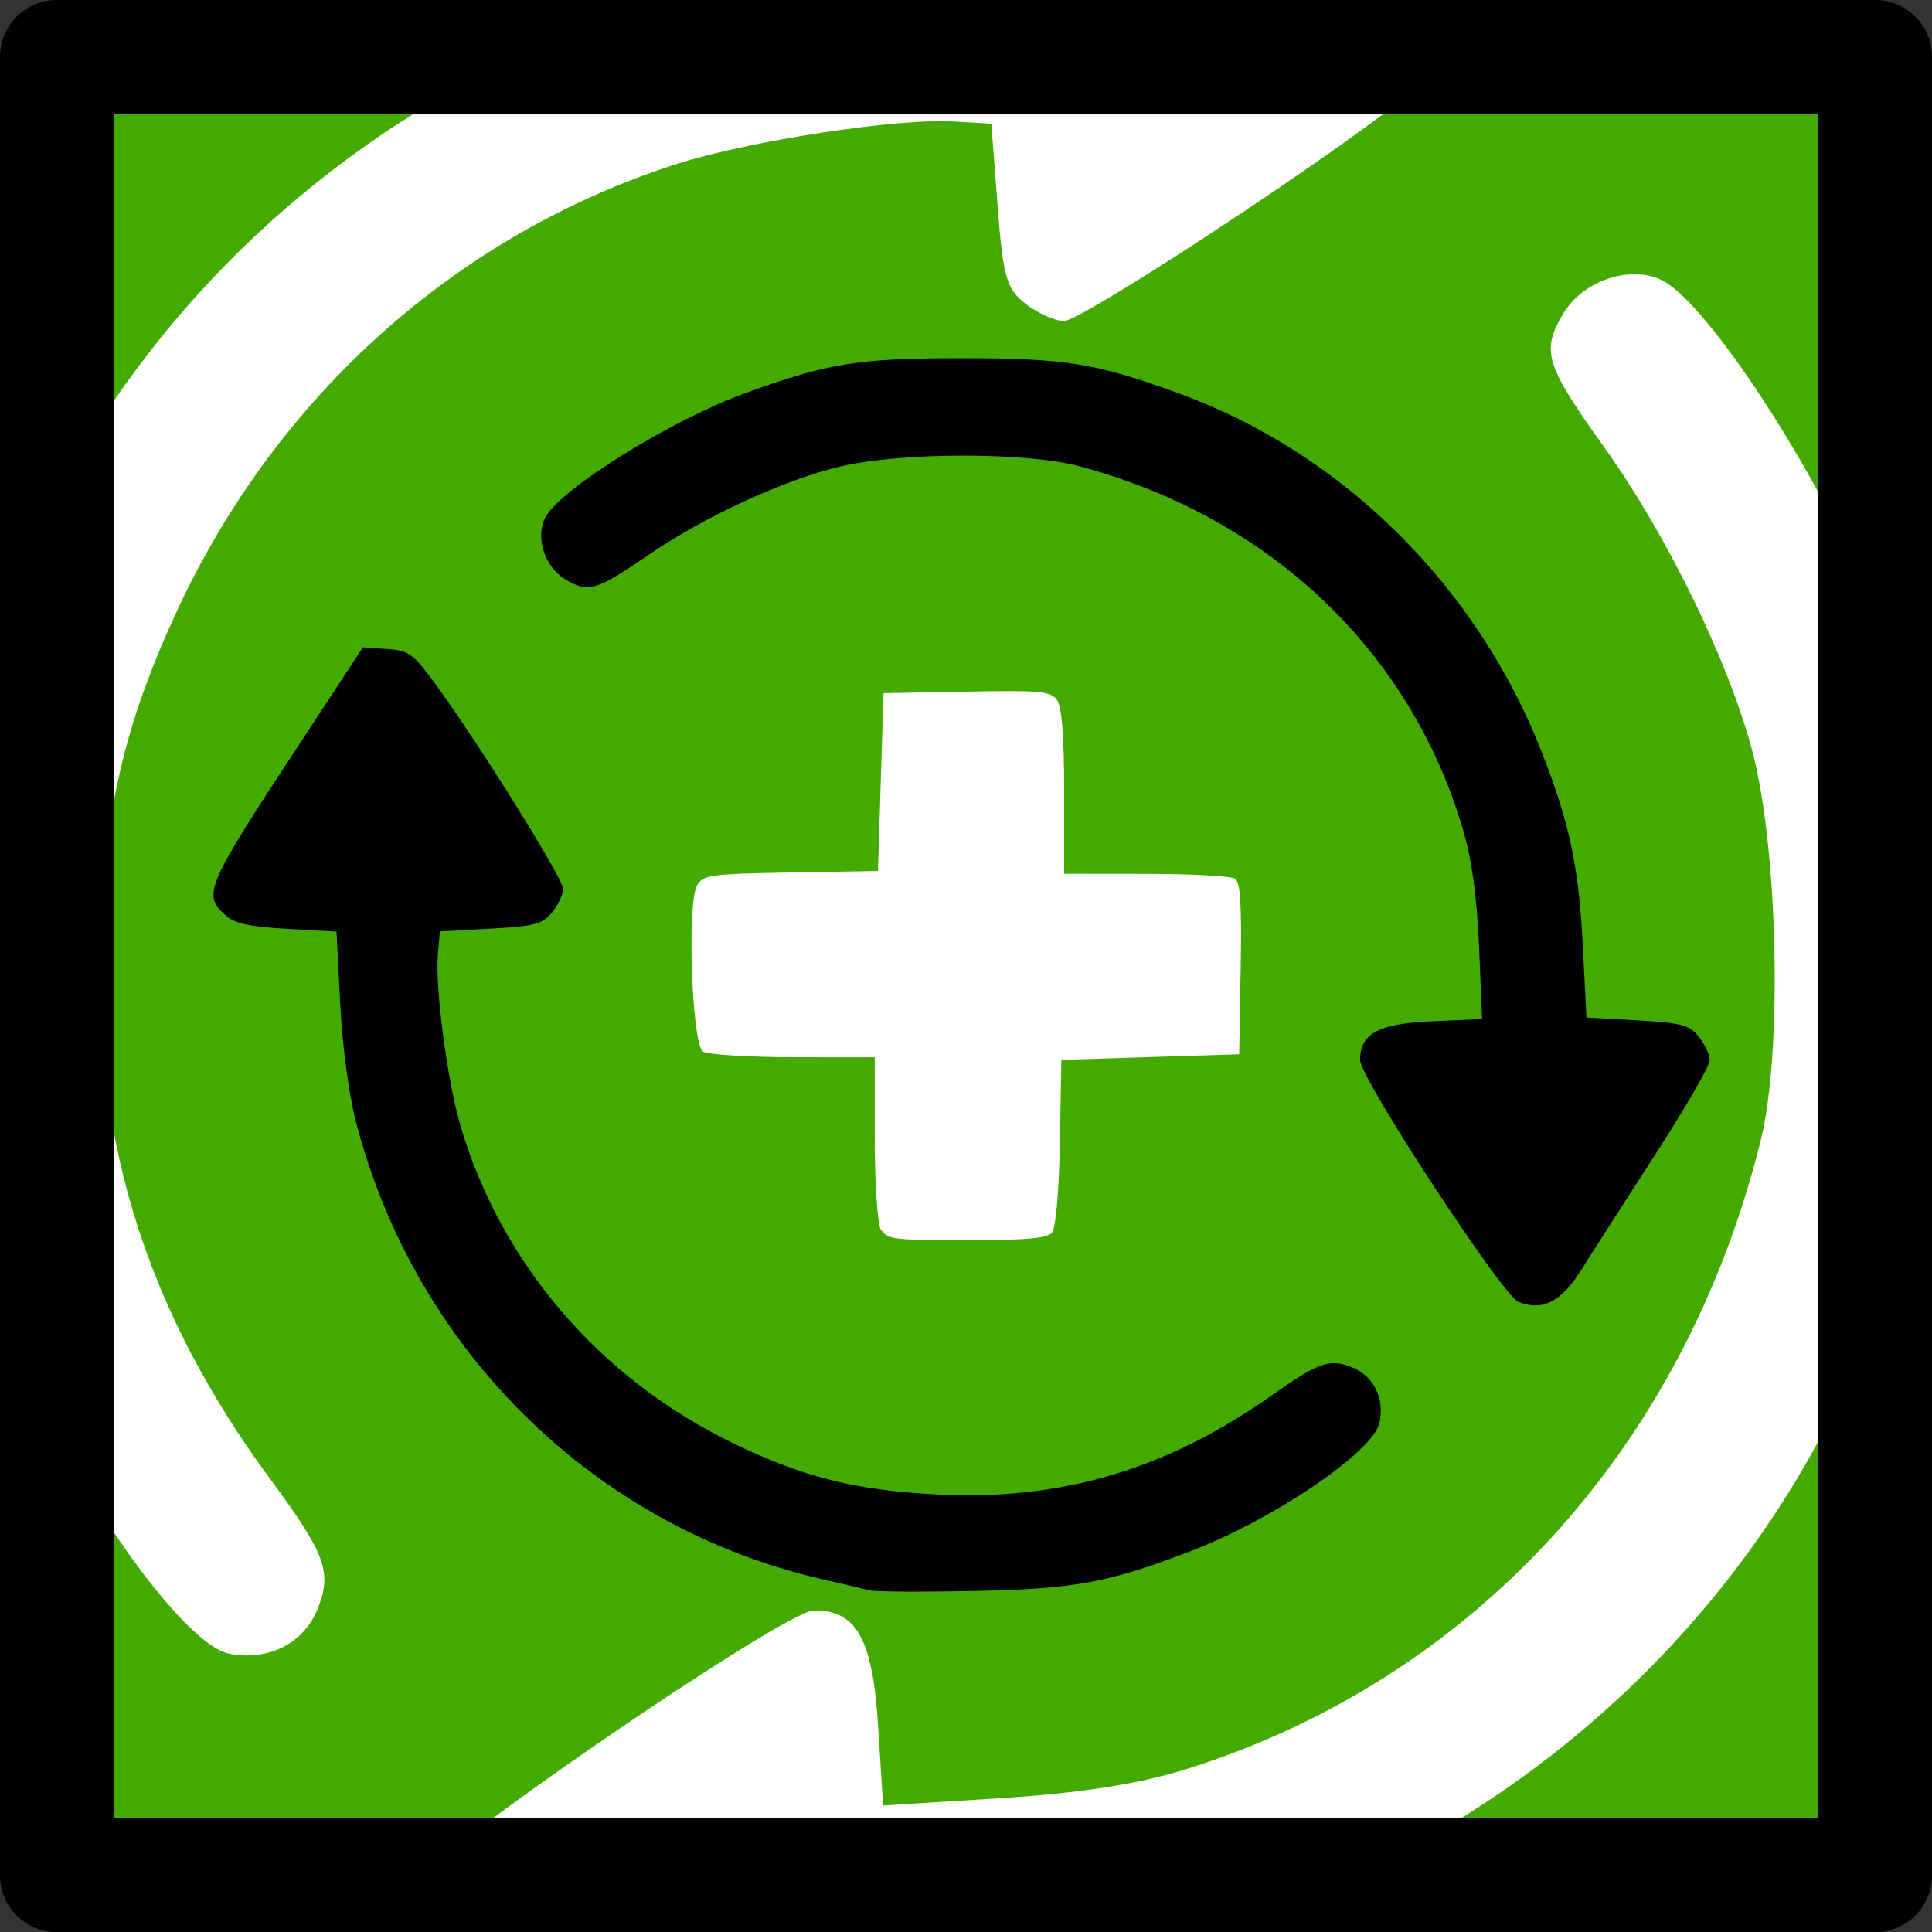 <?xml version="1.0" encoding="UTF-8" standalone="no"?>
<!-- Created with Inkscape (http://www.inkscape.org/) -->

<svg
   width="8.996mm"
   height="8.996mm"
   viewBox="0 0 8.996 8.996"
   version="1.1"
   id="svg25719"
   inkscape:version="1.2.2 (732a01da63, 2022-12-09)"
   sodipodi:docname="regeneration_potion.svg"
   xmlns:inkscape="http://www.inkscape.org/namespaces/inkscape"
   xmlns:sodipodi="http://sodipodi.sourceforge.net/DTD/sodipodi-0.dtd"
   xmlns="http://www.w3.org/2000/svg"
   xmlns:svg="http://www.w3.org/2000/svg">
  <rect x="0" y="0" width="8.996" height="8.996" fill="#333333" stroke="none"/>
  <sodipodi:namedview
     id="namedview25721"
     pagecolor="#ffffff"
     bordercolor="#000000"
     borderopacity="0.25"
     inkscape:showpageshadow="2"
     inkscape:pageopacity="0.0"
     inkscape:pagecheckerboard="0"
     inkscape:deskcolor="#d1d1d1"
     inkscape:document-units="mm"
     showgrid="false"
     inkscape:zoom="5.9081369"
     inkscape:cx="14.556196"
     inkscape:cy="17.518213"
     inkscape:window-width="958"
     inkscape:window-height="1000"
     inkscape:window-x="946"
     inkscape:window-y="0"
     inkscape:window-maximized="0"
     inkscape:current-layer="layer1" />
  <defs
     id="defs25716" />
  <g
     inkscape:label="Calque 1"
     inkscape:groupmode="layer"
     id="layer1"
     transform="translate(-13.995,-26.788)">
    <path
       fill="#cccc00"
       fill-rule="evenodd"
       stroke="none"
       d="m 14.24,35.561 v -8.467 h 8.467 v 8.467 h -8.467"
       id="path1694-1-5-6-4"
       style="fill:#44aa00;fill-opacity:1;stroke-width:0.265"
       inkscape:export-filename="victoire.png"
       inkscape:export-xdpi="90.352943"
       inkscape:export-ydpi="90.352943" />
    <path
       id="path1694-1-5-6-4-9"
       style="fill:#ffffff;fill-opacity:1;stroke-width:0.265"
       d="m 16.321,27.094 c -0.896,0.447 -1.624,1.16 -2.081,2.035 v 4.315 c 0.269,0.514 0.645,1.009 0.822,1.044 0.182,0.036 0.348,-0.048 0.412,-0.208 0.068,-0.172 0.038,-0.255 -0.22,-0.604 -0.57,-0.773 -0.82,-1.558 -0.793,-2.486 0.019,-0.623 0.11,-1.019 0.356,-1.553 0.465,-1.006 1.308,-1.76 2.334,-2.087 0.337,-0.107 1.027,-0.213 1.287,-0.196 l 0.173,0.01 0.029,0.38 c 0.025,0.333 0.041,0.39 0.132,0.46 0.057,0.044 0.137,0.079 0.178,0.079 0.077,-0.002 1.058,-0.64 1.51,-0.982 0.129,-0.098 0.193,-0.151 0.226,-0.207 z m 5.292,0.971 c -0.13,-0.003 -0.273,0.069 -0.341,0.186 -0.101,0.174 -0.082,0.235 0.193,0.62 0.299,0.418 0.59,1.02 0.695,1.436 0.115,0.459 0.133,1.385 0.035,1.785 -0.354,1.437 -1.341,2.517 -2.681,2.935 -0.219,0.068 -0.492,0.111 -0.864,0.134 l -0.543,0.034 -0.023,-0.366 c -0.025,-0.409 -0.101,-0.546 -0.301,-0.542 -0.135,0.003 -1.749,1.105 -1.793,1.224 -0.006,0.017 -0.01,0.033 -0.014,0.05 h 4.241 c 1.15,-0.509 2.058,-1.456 2.491,-2.6 V 29.609 c -0.006,-0.015 -0.01,-0.028 -0.017,-0.044 -0.213,-0.55 -0.74,-1.361 -0.955,-1.471 -0.037,-0.019 -0.078,-0.028 -0.121,-0.029 z" />
    <path
       style="color:#000000;fill:#000000;fill-opacity:1;stroke-width:0.265;stroke-linecap:round;stroke-linejoin:round;-inkscape-stroke:none"
       d="m 14.26,26.788 a 0.265,0.265 0 0 0 -0.265,0.265 v 8.467 a 0.265,0.265 0 0 0 0.265,0.265 h 8.467 A 0.265,0.265 0 0 0 22.991,35.52 V 27.053 A 0.265,0.265 0 0 0 22.726,26.788 Z m 0.265,0.529 h 7.937 v 7.938 h -7.937 z"
       id="path424-1-2-2" />
    <path
       style="fill:#000000;fill-opacity:1;stroke-width:0.027"
       d="m 18.045,34.193 c -0.029,-0.007 -0.131,-0.031 -0.227,-0.053 -1.057,-0.245 -1.89,-1.065 -2.166,-2.13 -0.033,-0.129 -0.063,-0.351 -0.073,-0.55 l -0.017,-0.334 -0.231,-0.013 c -0.177,-0.01 -0.244,-0.025 -0.287,-0.064 -0.107,-0.097 -0.093,-0.13 0.364,-0.825 l 0.277,-0.422 0.112,0.008 c 0.103,0.007 0.122,0.021 0.229,0.168 0.207,0.285 0.591,0.901 0.591,0.949 0,0.025 -0.023,0.075 -0.051,0.109 -0.045,0.055 -0.08,0.065 -0.287,0.076 l -0.236,0.013 -0.009,0.107 c -0.013,0.161 0.044,0.59 0.106,0.801 0.19,0.641 0.648,1.173 1.266,1.474 0.328,0.159 0.573,0.221 0.959,0.24 0.575,0.028 1.066,-0.118 1.552,-0.462 0.22,-0.155 0.271,-0.173 0.377,-0.129 0.099,0.042 0.149,0.145 0.124,0.258 -0.029,0.134 -0.495,0.45 -0.88,0.597 -0.385,0.147 -0.535,0.175 -1.001,0.185 -0.242,0.005 -0.465,0.004 -0.494,-0.003 z m 3.021,-1.342 c -0.074,-0.029 -0.738,-1.043 -0.738,-1.127 -3.18e-4,-0.124 0.086,-0.17 0.34,-0.181 l 0.228,-0.01 -0.014,-0.337 c -0.01,-0.231 -0.033,-0.401 -0.073,-0.538 -0.243,-0.837 -0.901,-1.462 -1.788,-1.699 -0.247,-0.066 -0.821,-0.066 -1.108,-3.9e-5 -0.259,0.06 -0.637,0.233 -0.9,0.414 -0.242,0.166 -0.28,0.177 -0.387,0.112 -0.096,-0.058 -0.14,-0.198 -0.091,-0.289 0.071,-0.132 0.58,-0.449 0.924,-0.575 0.388,-0.142 0.53,-0.165 1.014,-0.165 0.484,0 0.626,0.023 1.014,0.165 0.763,0.279 1.387,0.898 1.69,1.677 0.127,0.326 0.17,0.53 0.188,0.894 l 0.017,0.334 0.236,0.013 c 0.207,0.012 0.242,0.021 0.287,0.076 0.028,0.035 0.051,0.084 0.051,0.11 0,0.026 -0.116,0.226 -0.257,0.444 -0.141,0.218 -0.293,0.455 -0.337,0.526 -0.096,0.154 -0.183,0.2 -0.296,0.155 z"
       id="path7837"
       sodipodi:nodetypes="csssccsscsssssccssssssscccscscccsssssssssscsssssss" />
    <path
       d="m 18.096,32.514 c -0.015,-0.029 -0.028,-0.219 -0.028,-0.427 v -0.376 l -0.38,-4.23e-4 c -0.209,-2.11e-4 -0.398,-0.012 -0.42,-0.026 -0.051,-0.032 -0.075,-0.685 -0.028,-0.772 0.027,-0.051 0.057,-0.055 0.436,-0.062 l 0.407,-0.007 0.013,-0.414 0.013,-0.414 0.387,-0.007 c 0.34,-0.007 0.391,-0.002 0.42,0.038 0.023,0.032 0.034,0.163 0.034,0.428 v 0.382 l 0.38,4.23e-4 c 0.209,2.11e-4 0.396,0.01 0.415,0.022 0.026,0.016 0.032,0.119 0.027,0.42 l -0.007,0.398 -0.414,0.013 -0.414,0.013 -0.007,0.385 c -0.004,0.228 -0.019,0.4 -0.037,0.42 -0.022,0.026 -0.126,0.035 -0.399,0.035 -0.338,0 -0.372,-0.004 -0.397,-0.052 z"
       style="fill:#ffffff;fill-opacity:1;stroke-width:0.027"
       id="path7897" />
  </g>
</svg>
